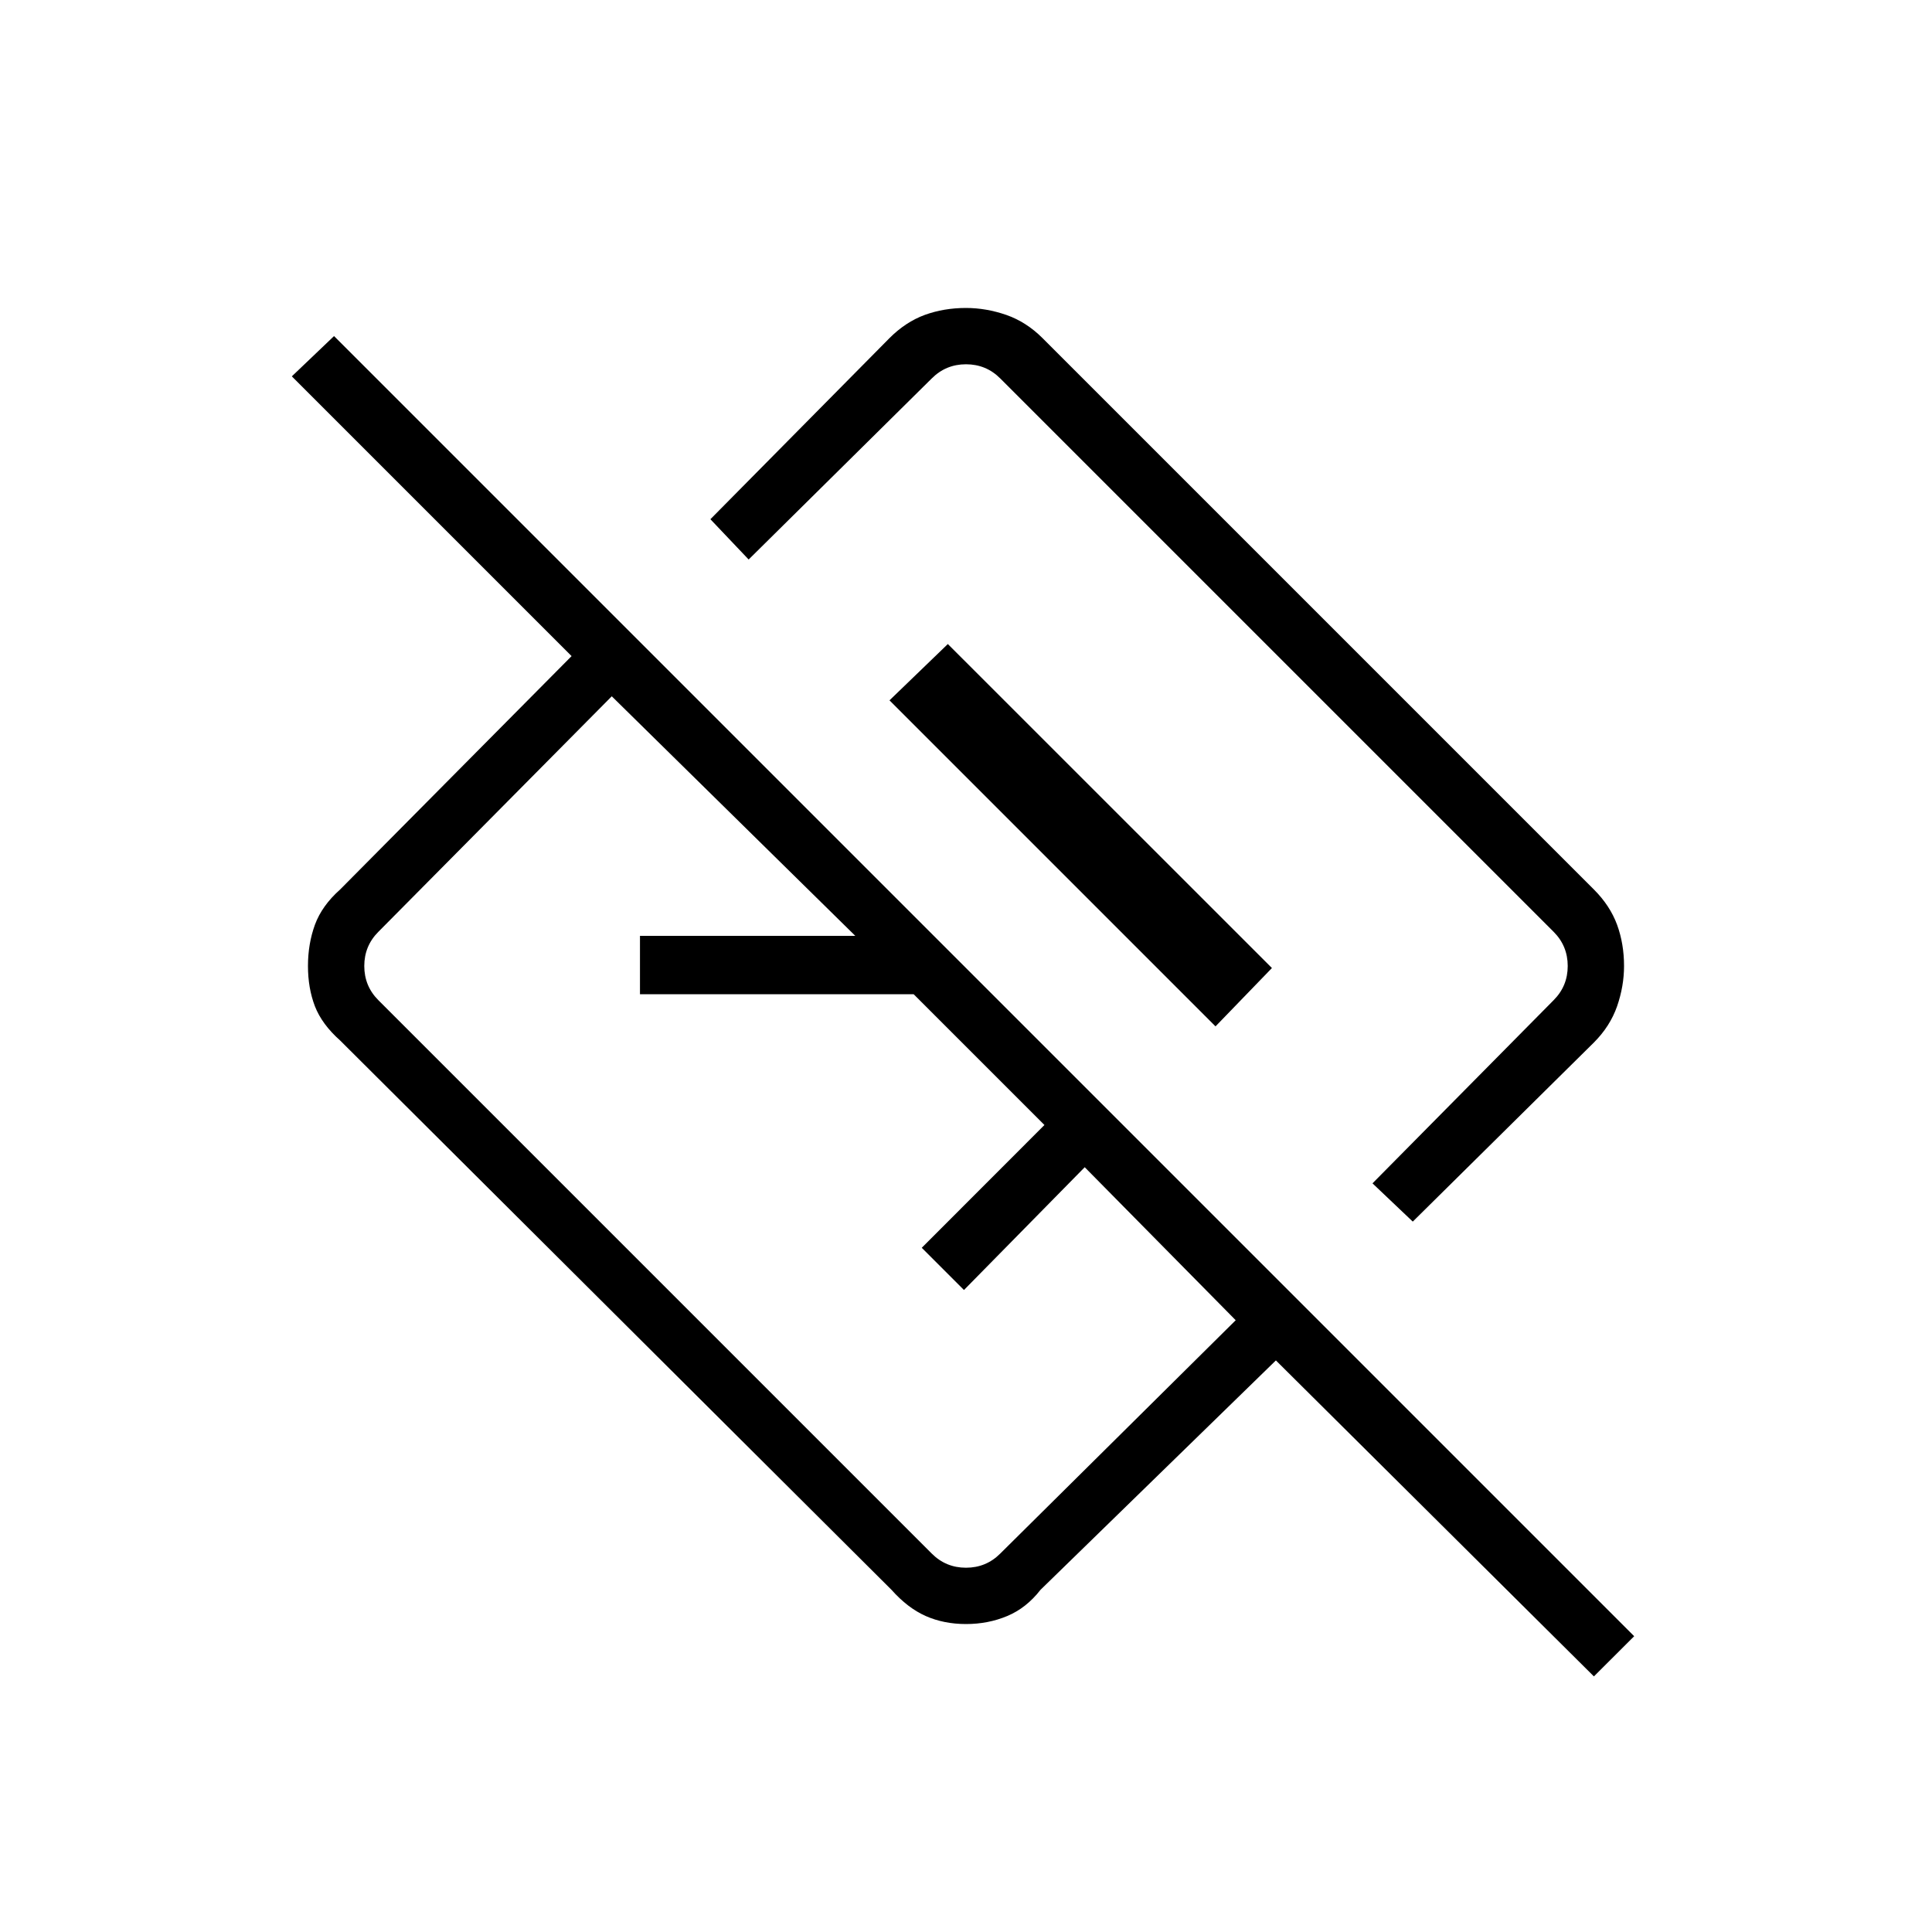 <svg xmlns="http://www.w3.org/2000/svg" height="20" width="20"><path d="m16.5 17.354-3.292-3.271-2.437 2.375q-.146.188-.344.271-.198.083-.427.083-.229 0-.417-.083-.187-.083-.354-.271l-5.708-5.687q-.188-.167-.261-.354-.072-.188-.072-.417 0-.229.072-.427.073-.198.261-.365l2.396-2.416-2.896-2.896.437-.417 13.459 13.459Zm-3.708-3.687-1.563-1.584-1.25 1.271-.437-.437 1.27-1.271-1.354-1.354H6.625v-.604h2.229l-2.521-2.48-2.416 2.438q-.146.146-.146.354t.146.354l5.729 5.729q.146.146.354.146t.354-.146Zm1.833-1.021-.417-.396 1.875-1.896q.146-.146.146-.354t-.146-.354l-5.729-5.729q-.146-.146-.354-.146t-.354.146L7.75 5.792l-.396-.417L9.208 3.5q.167-.167.365-.24.198-.072.427-.072.208 0 .417.072.208.073.375.24L16.5 9.208q.167.167.24.365.072.198.072.427 0 .208-.072.417-.073.208-.24.375Zm-2.042-2.021.584-.604-3.355-3.354-.604.583ZM11 9Zm-1.104 1.729Z"/></svg>